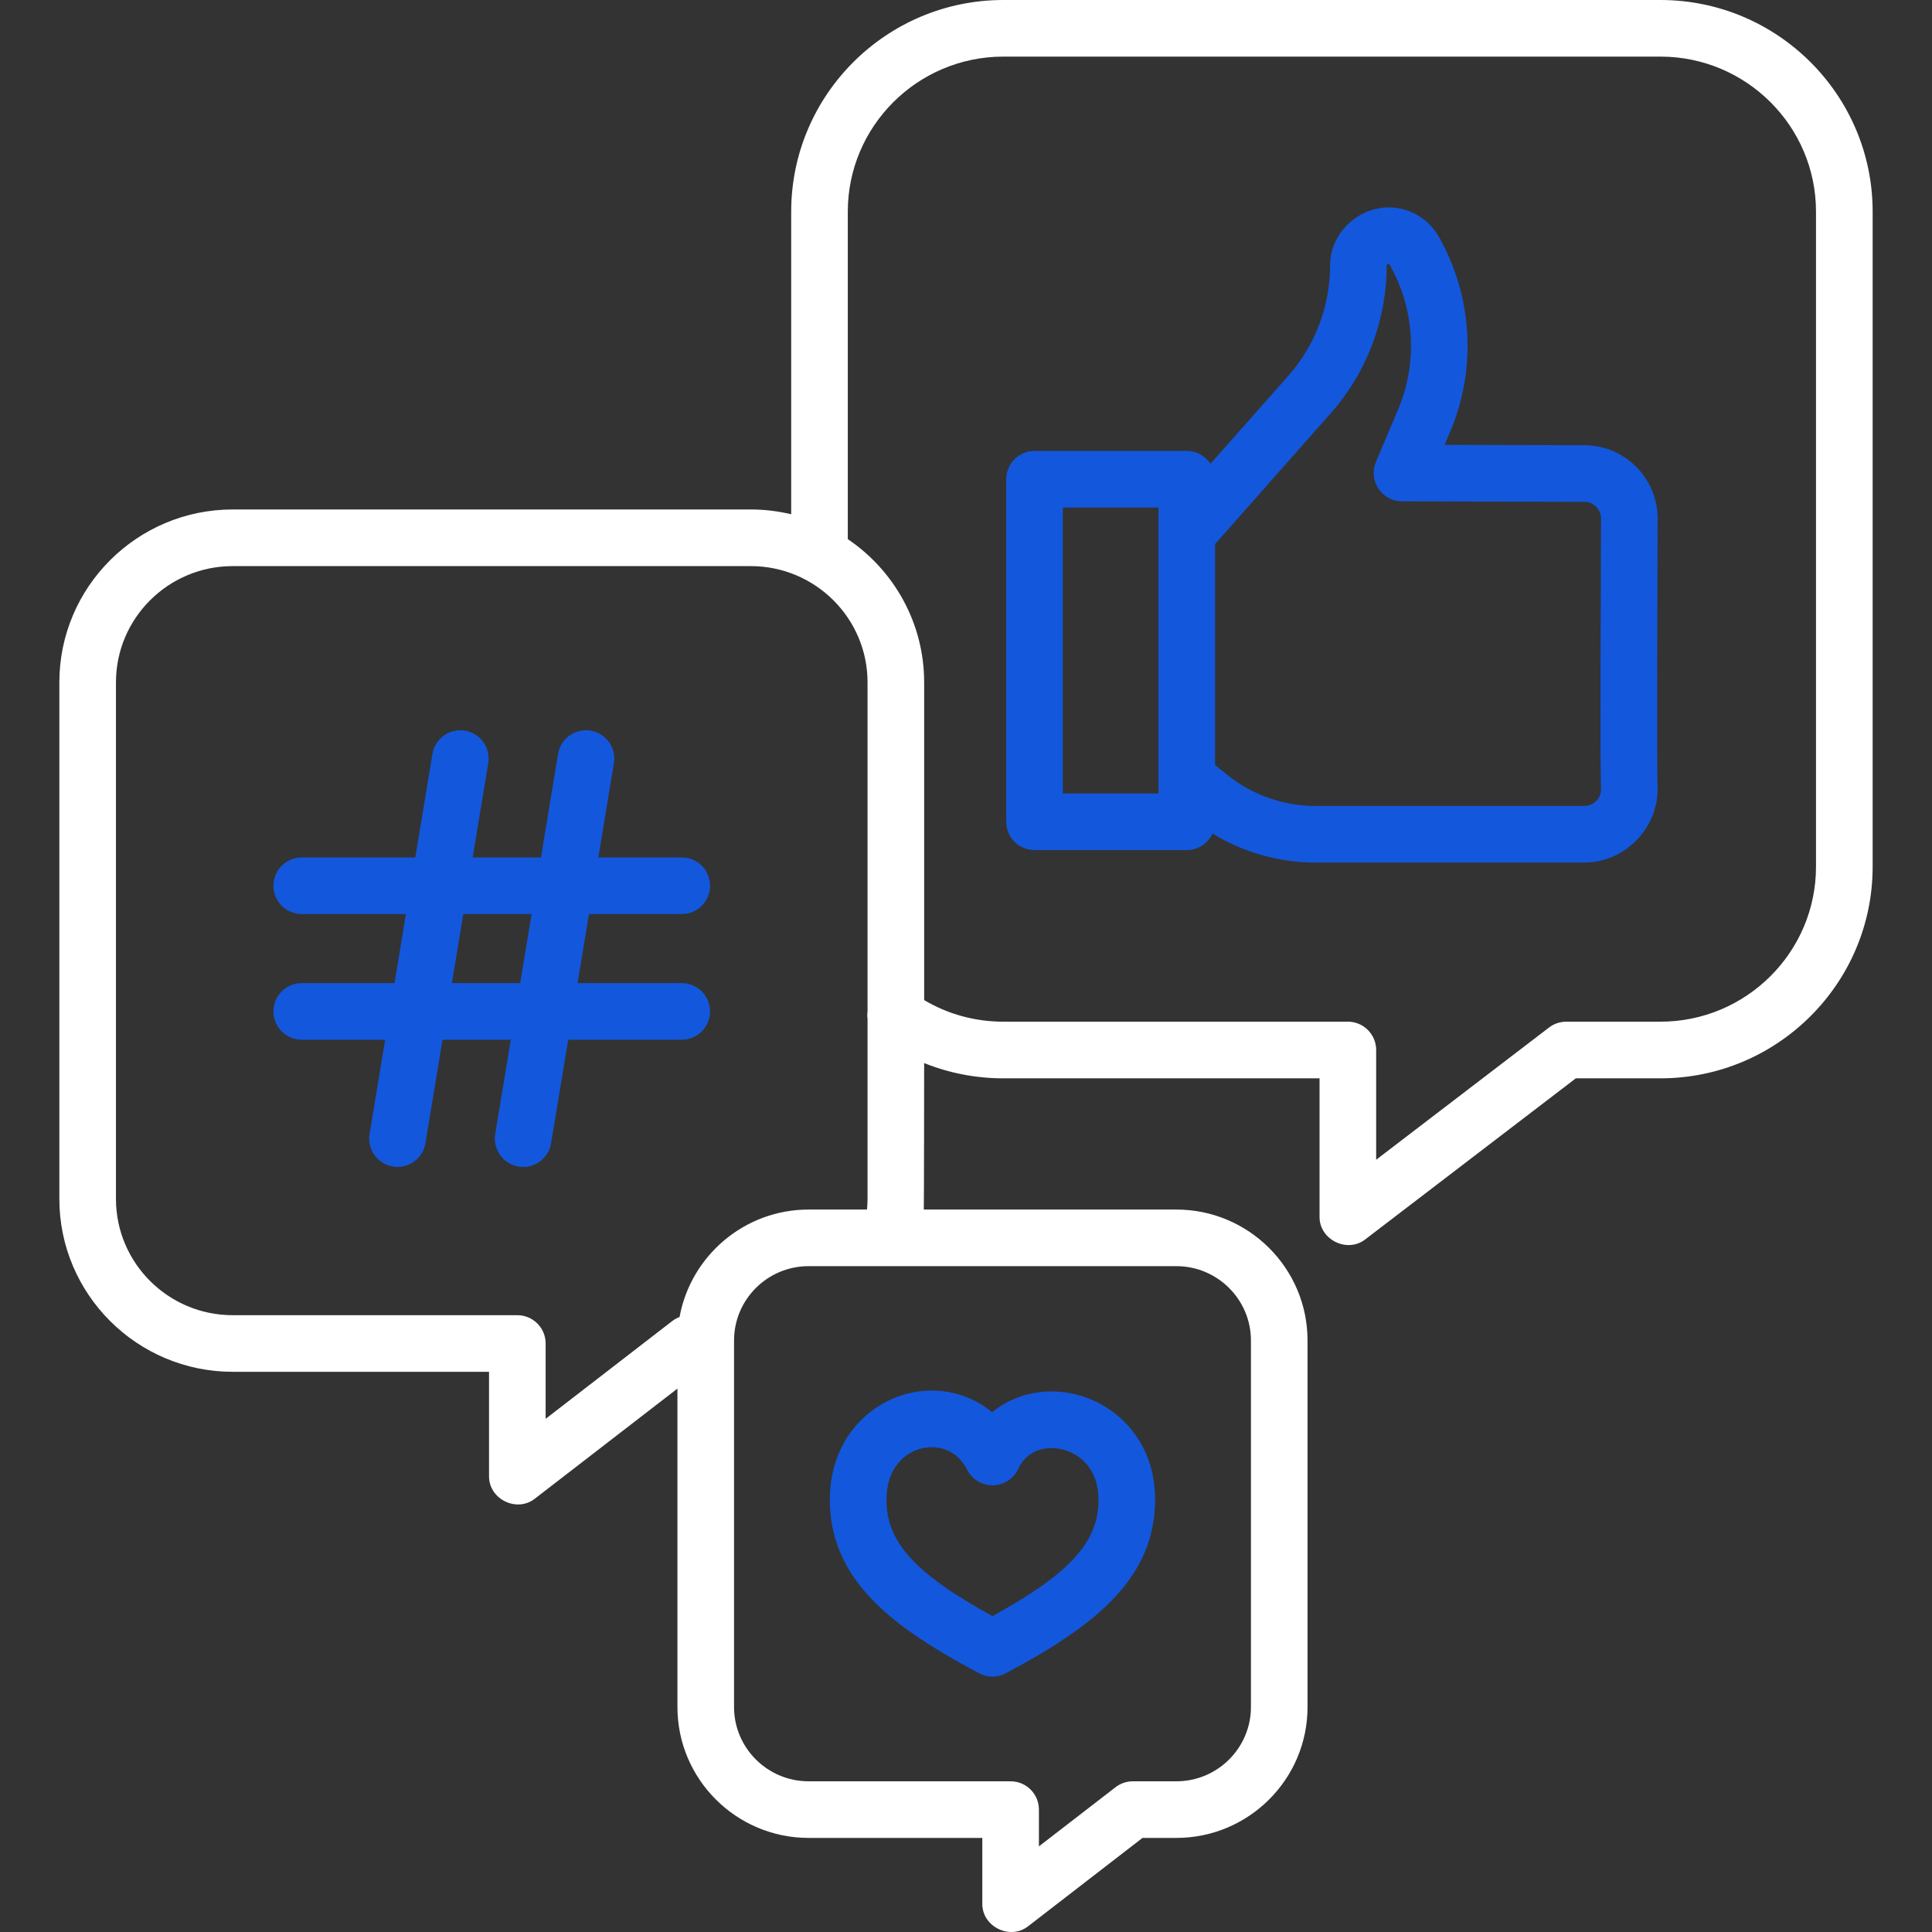 <svg width="50" height="50" viewBox="0 0 50 50" fill="none" xmlns="http://www.w3.org/2000/svg">
<rect x="0" y="0" width="50" height="50" fill="#333333" stroke="none"/>
<g clip-path="url(#clip0)">
<path d="M42.972 0H40.822C39.878 0 39.878 1.465 40.822 1.465H42.972C45.192 1.465 46.998 3.265 46.998 5.477V22.43C46.998 24.642 45.192 26.441 42.972 26.441H40.534C40.373 26.441 40.217 26.494 40.089 26.592L35.615 30.014V27.174C35.615 26.769 35.287 26.441 34.883 26.441H25.967C25.237 26.441 24.535 26.249 23.917 25.882V17.659C23.917 16.119 23.132 14.758 21.941 13.953V5.477C21.941 3.265 23.747 1.465 25.967 1.465H41.232C42.177 1.465 42.177 0 41.232 0H25.967C22.939 0 20.476 2.457 20.476 5.477V13.309C20.14 13.229 19.791 13.185 19.431 13.185H6.022C3.548 13.185 1.536 15.192 1.536 17.659V25.241C1.536 26.186 3.001 26.186 3.001 25.241V17.659C3.001 16 4.356 14.651 6.022 14.651H19.431C21.097 14.651 22.452 16 22.452 17.659V26.174C22.443 26.239 22.443 26.304 22.452 26.368V31.028C22.452 31.12 22.446 31.212 22.438 31.303H20.927C19.263 31.303 17.875 32.505 17.587 34.084C17.52 34.109 17.457 34.144 17.397 34.189L14.121 36.719V34.769C14.121 34.365 13.793 34.037 13.388 34.037H6.022C4.356 34.037 3.001 32.687 3.001 31.028V23.636C3.001 22.691 1.536 22.691 1.536 23.636V31.028C1.536 33.495 3.548 35.502 6.022 35.502H12.656V38.21C12.656 38.798 13.369 39.15 13.836 38.79L17.532 35.937V44.178C17.532 46.046 19.055 47.565 20.927 47.565H25.422V49.275C25.422 49.862 26.136 50.215 26.603 49.855L29.568 47.565H30.444C32.316 47.565 33.839 46.046 33.839 44.178V36.877C33.839 35.932 32.374 35.932 32.374 36.877V44.178C32.374 45.238 31.508 46.1 30.444 46.1H29.318C29.156 46.1 28.998 46.154 28.87 46.253L26.887 47.784V46.833C26.887 46.428 26.56 46.1 26.155 46.1H20.927C19.863 46.1 18.997 45.238 18.997 44.178V34.691C18.997 33.63 19.863 32.768 20.927 32.768H30.444C31.508 32.768 32.374 33.631 32.374 34.691V38.287C32.374 39.232 33.839 39.232 33.839 38.287V34.691C33.839 32.823 32.316 31.303 30.444 31.303H23.908C23.914 31.212 23.917 27.512 23.917 27.512C24.563 27.772 25.255 27.907 25.967 27.907H34.15V31.497C34.15 32.083 34.861 32.436 35.328 32.079L40.782 27.907H42.972C46 27.907 48.464 25.45 48.464 22.43V5.477C48.464 2.457 46 0 42.972 0Z" fill="white"/>
<path d="M36.3 5.412C35.37 5.175 34.422 5.91 34.422 6.871C34.422 7.921 34.04 8.933 33.346 9.72L31.327 12.003C31.197 11.803 30.971 11.67 30.714 11.67H26.773C26.369 11.67 26.041 11.998 26.041 12.403V21.268C26.041 21.672 26.369 22 26.773 22H30.714C31.01 22 31.264 21.824 31.38 21.572C32.177 22.059 33.102 22.323 34.042 22.323H41.005C42.069 22.323 42.947 21.399 42.897 20.338C42.875 19.868 42.899 13.557 42.899 13.417C42.899 12.373 42.049 11.523 41.007 11.523L37.386 11.512L37.536 11.157C38.221 9.535 38.109 7.653 37.235 6.124C37.031 5.767 36.699 5.514 36.3 5.412C36.699 5.514 35.902 5.31 36.3 5.412C36.699 5.514 35.37 5.175 36.3 5.412ZM29.981 20.535H27.506V13.135H29.981V20.535ZM41.005 12.988C41.242 12.988 41.434 13.181 41.434 13.417C41.434 13.556 41.433 13.935 41.431 14.447C41.42 17.279 41.413 19.961 41.434 20.407C41.441 20.568 41.363 20.675 41.316 20.724C41.234 20.81 41.123 20.858 41.005 20.858H34.042C33.212 20.858 32.4 20.57 31.754 20.048L31.446 19.798V14.081L34.444 10.689C35.375 9.634 35.888 8.278 35.888 6.87C35.888 6.829 35.944 6.818 35.963 6.851C36.612 7.986 36.695 9.383 36.187 10.587L35.608 11.956C35.513 12.182 35.537 12.441 35.672 12.645C35.807 12.85 36.036 12.973 36.281 12.974L41.005 12.988Z" fill="#1357DD"/>
<path d="M7.808 25.443C7.404 25.443 7.076 25.771 7.076 26.175C7.076 26.58 7.404 26.908 7.808 26.908H9.968L9.564 29.348C9.498 29.747 9.769 30.124 10.168 30.19C10.208 30.197 10.248 30.2 10.288 30.2C10.64 30.2 10.95 29.945 11.01 29.587L11.453 26.908H13.22L12.816 29.348C12.75 29.747 13.021 30.124 13.42 30.19C13.46 30.197 13.5 30.2 13.54 30.2C13.892 30.2 14.202 29.945 14.262 29.587L14.705 26.908H17.644C18.049 26.908 18.376 26.58 18.376 26.176C18.376 25.771 18.049 25.443 17.644 25.443H14.947L15.242 23.656H17.644C18.049 23.656 18.376 23.328 18.376 22.924C18.376 22.519 18.049 22.191 17.644 22.191H15.485L15.888 19.751C15.954 19.352 15.684 18.975 15.285 18.909C14.885 18.843 14.508 19.113 14.443 19.512L14 22.191H12.232L12.636 19.751C12.702 19.352 12.432 18.975 12.033 18.909C11.633 18.843 11.257 19.113 11.191 19.512L10.748 22.191H7.808C7.404 22.191 7.076 22.519 7.076 22.923C7.076 23.328 7.404 23.656 7.808 23.656H10.505L10.21 25.443H7.808ZM11.99 23.656H13.758L13.462 25.443H11.695L11.99 23.656Z" fill="#1357DD"/>
<path d="M25.676 36.548C25.085 36.061 24.298 35.869 23.509 36.061C22.497 36.306 21.476 37.252 21.476 38.811C21.476 39.781 21.83 40.623 22.559 41.385C23.154 42.008 24.012 42.6 25.342 43.305C25.45 43.362 25.567 43.391 25.685 43.391C25.803 43.391 25.921 43.362 26.028 43.305C28.349 42.075 29.894 40.84 29.894 38.811C29.894 37.243 28.837 36.308 27.79 36.075C27.003 35.901 26.24 36.086 25.676 36.548ZM28.429 38.811C28.429 39.905 27.703 40.715 25.685 41.825C23.667 40.715 22.941 39.905 22.941 38.811C22.941 37.996 23.413 37.592 23.854 37.484C23.936 37.465 24.023 37.453 24.112 37.453C24.444 37.453 24.809 37.607 25.034 38.043C25.163 38.291 25.422 38.445 25.7 38.44C25.979 38.434 26.231 38.27 26.349 38.017C26.586 37.509 27.085 37.419 27.472 37.506C27.935 37.608 28.429 38.005 28.429 38.811Z" fill="#1357DD"/>
</g>
<defs>
<clipPath id="clip0">
<rect width="50" height="50" fill="white"/>
</clipPath>
</defs>
</svg>
